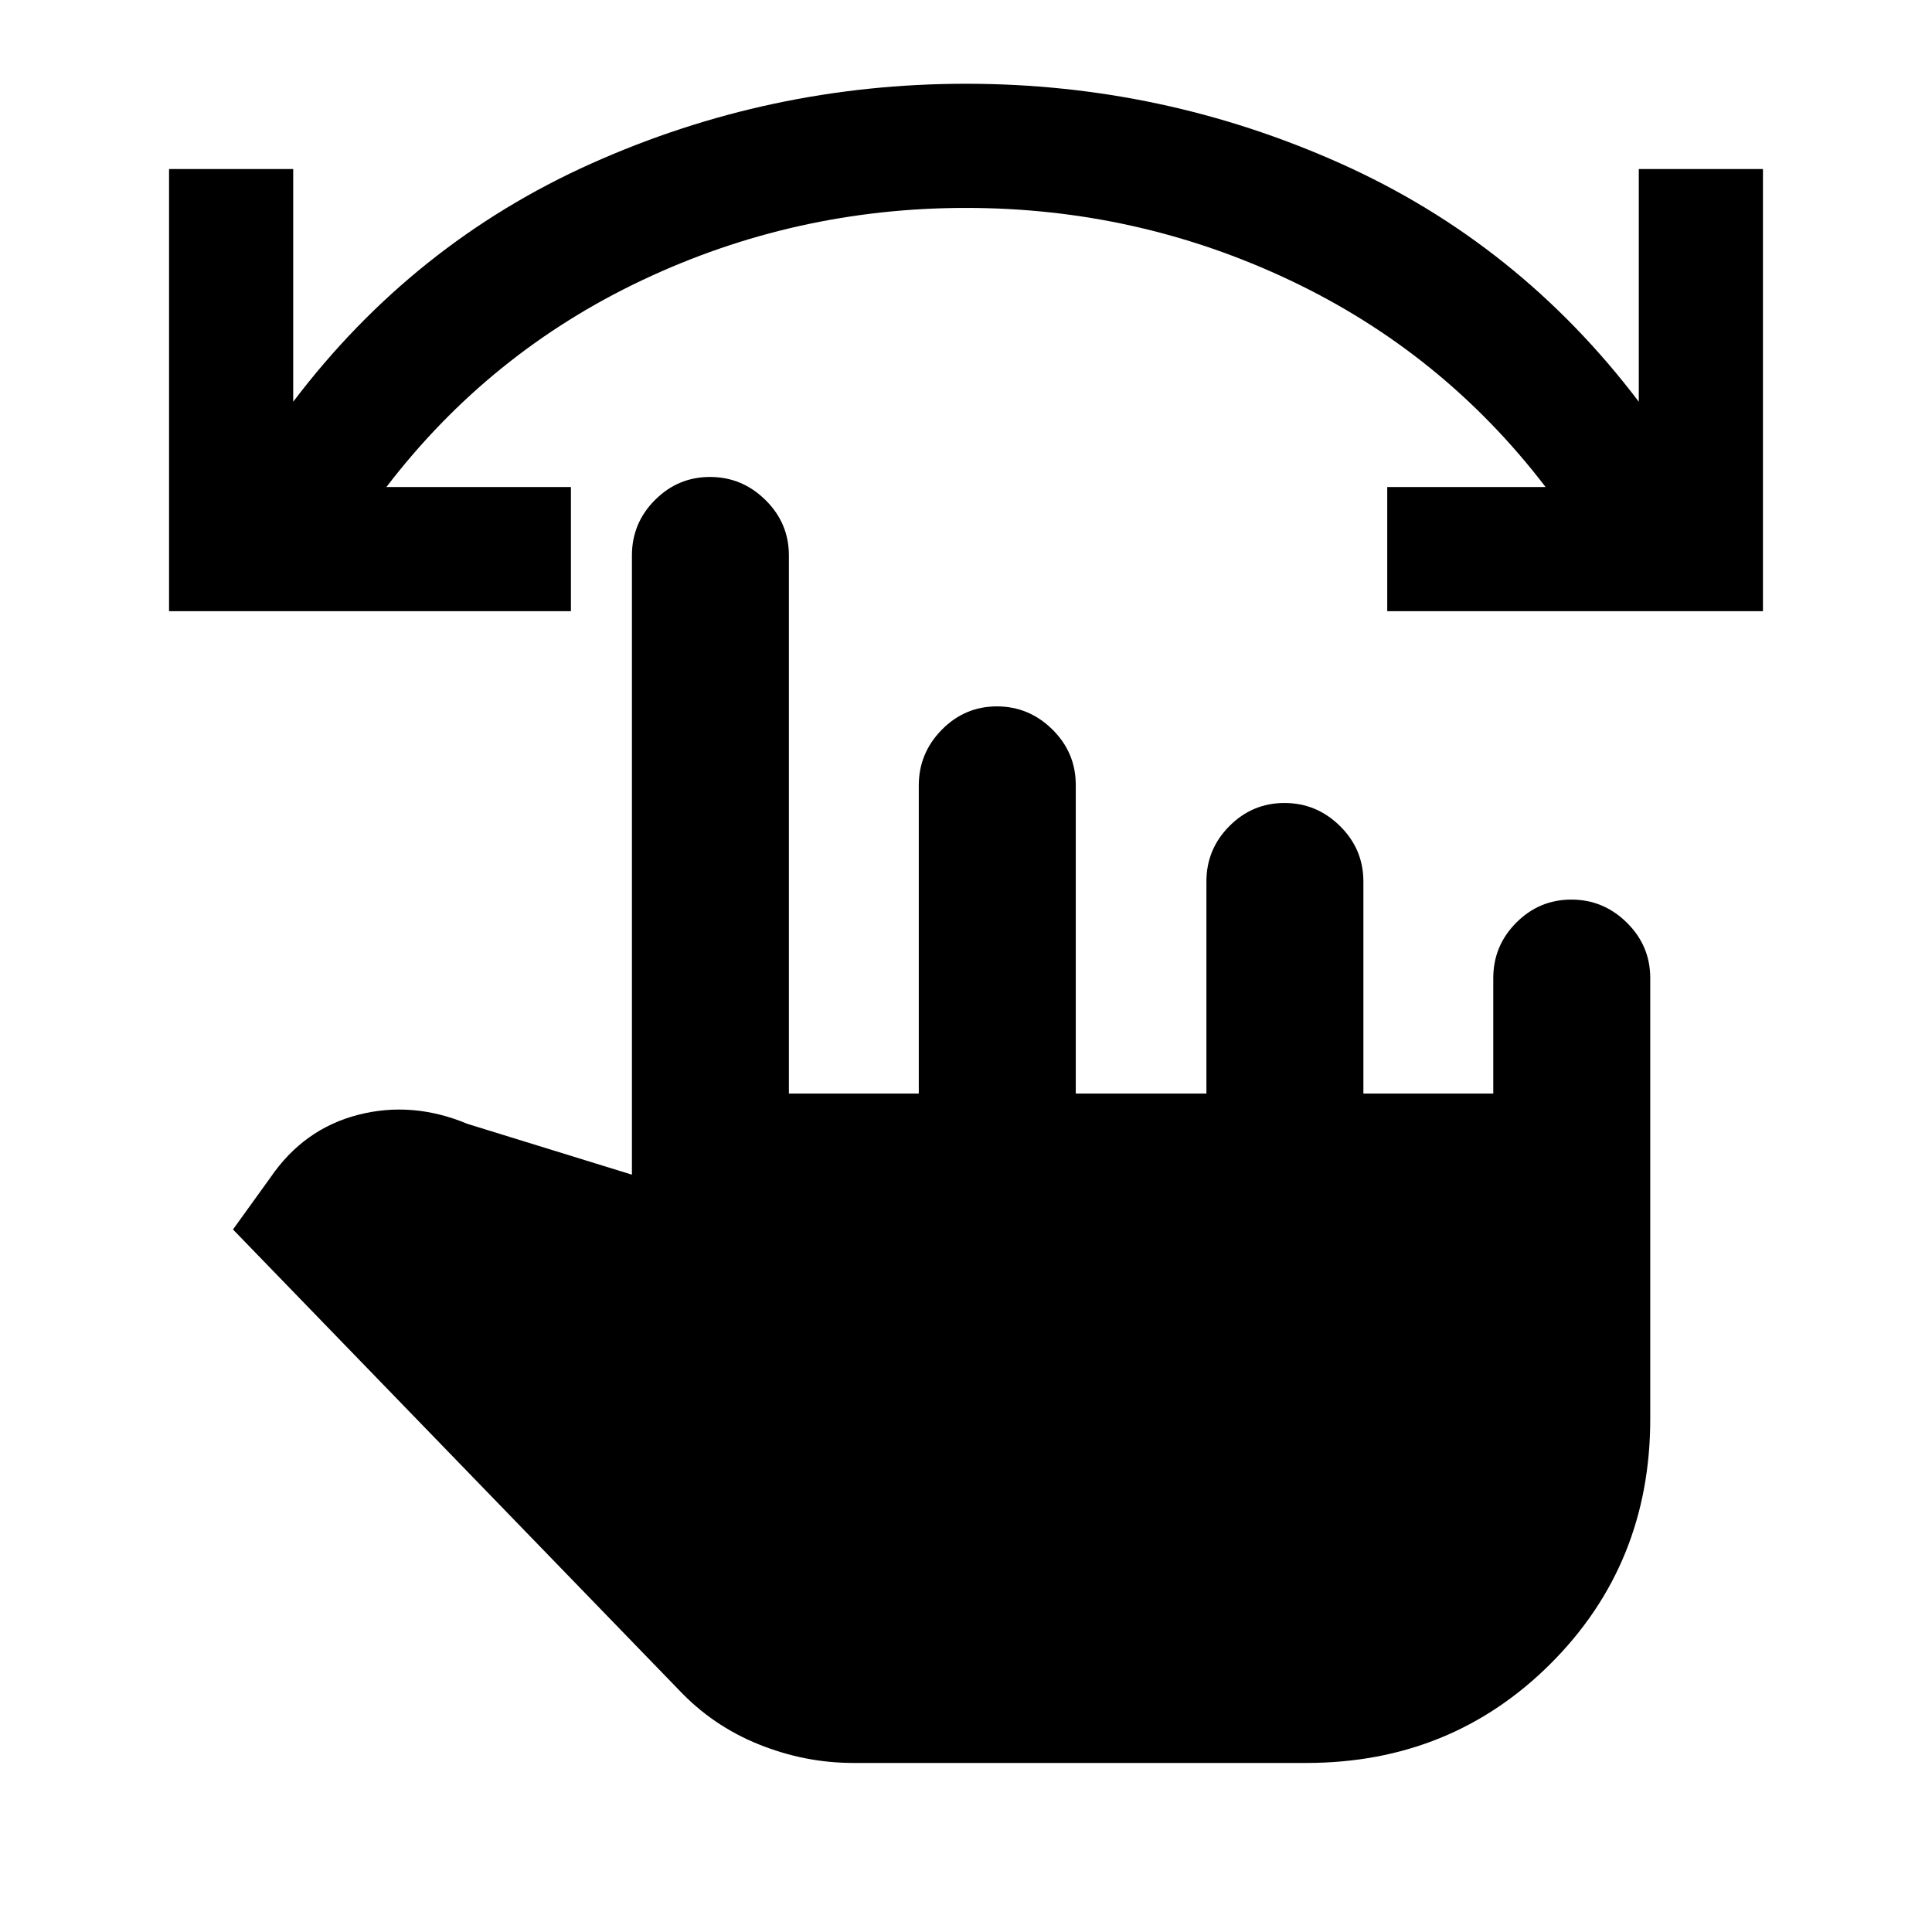 <svg xmlns="http://www.w3.org/2000/svg" height="20" viewBox="0 -960 960 960" width="20"><path d="M876-656.31H689.31V-718H768q-51.15-66.84-127.08-102.77Q565-856.69 480-856.69q-85 0-160.92 35.92Q243.15-784.84 192-718h91.69v61.69H84V-876h61.69v115.62q59.62-78.69 148.12-118.35 88.5-39.65 186.19-39.65t186.19 39.65q88.5 39.66 148.12 118.35V-876H876v219.69ZM424-84q-24.08 0-46.96-9.23-22.89-9.23-39.73-27.08L115.77-349.08l18.62-25.84q16.53-24.16 43.53-31.12 27-6.96 54.39 4.5L314-376.31V-684q0-16.05 11.42-27.52Q336.84-723 352.8-723q15.97 0 27.58 11.48Q392-700.05 392-684v267.39h64.54v-153.13q0-16.01 11.42-27.64Q479.38-609 495.34-609q15.97 0 27.58 11.47 11.62 11.48 11.62 27.53v153.39h64.92V-522q0-16.05 11.42-27.53Q622.3-561 638.26-561q15.97 0 27.59 11.47 11.61 11.48 11.61 27.53v105.39H742V-474q0-16.05 11.42-27.53Q764.84-513 780.8-513q15.97 0 27.58 11.47Q820-490.05 820-474v219q0 72.15-49.42 121.58Q721.15-84 649.08-84H424Z"/></svg>